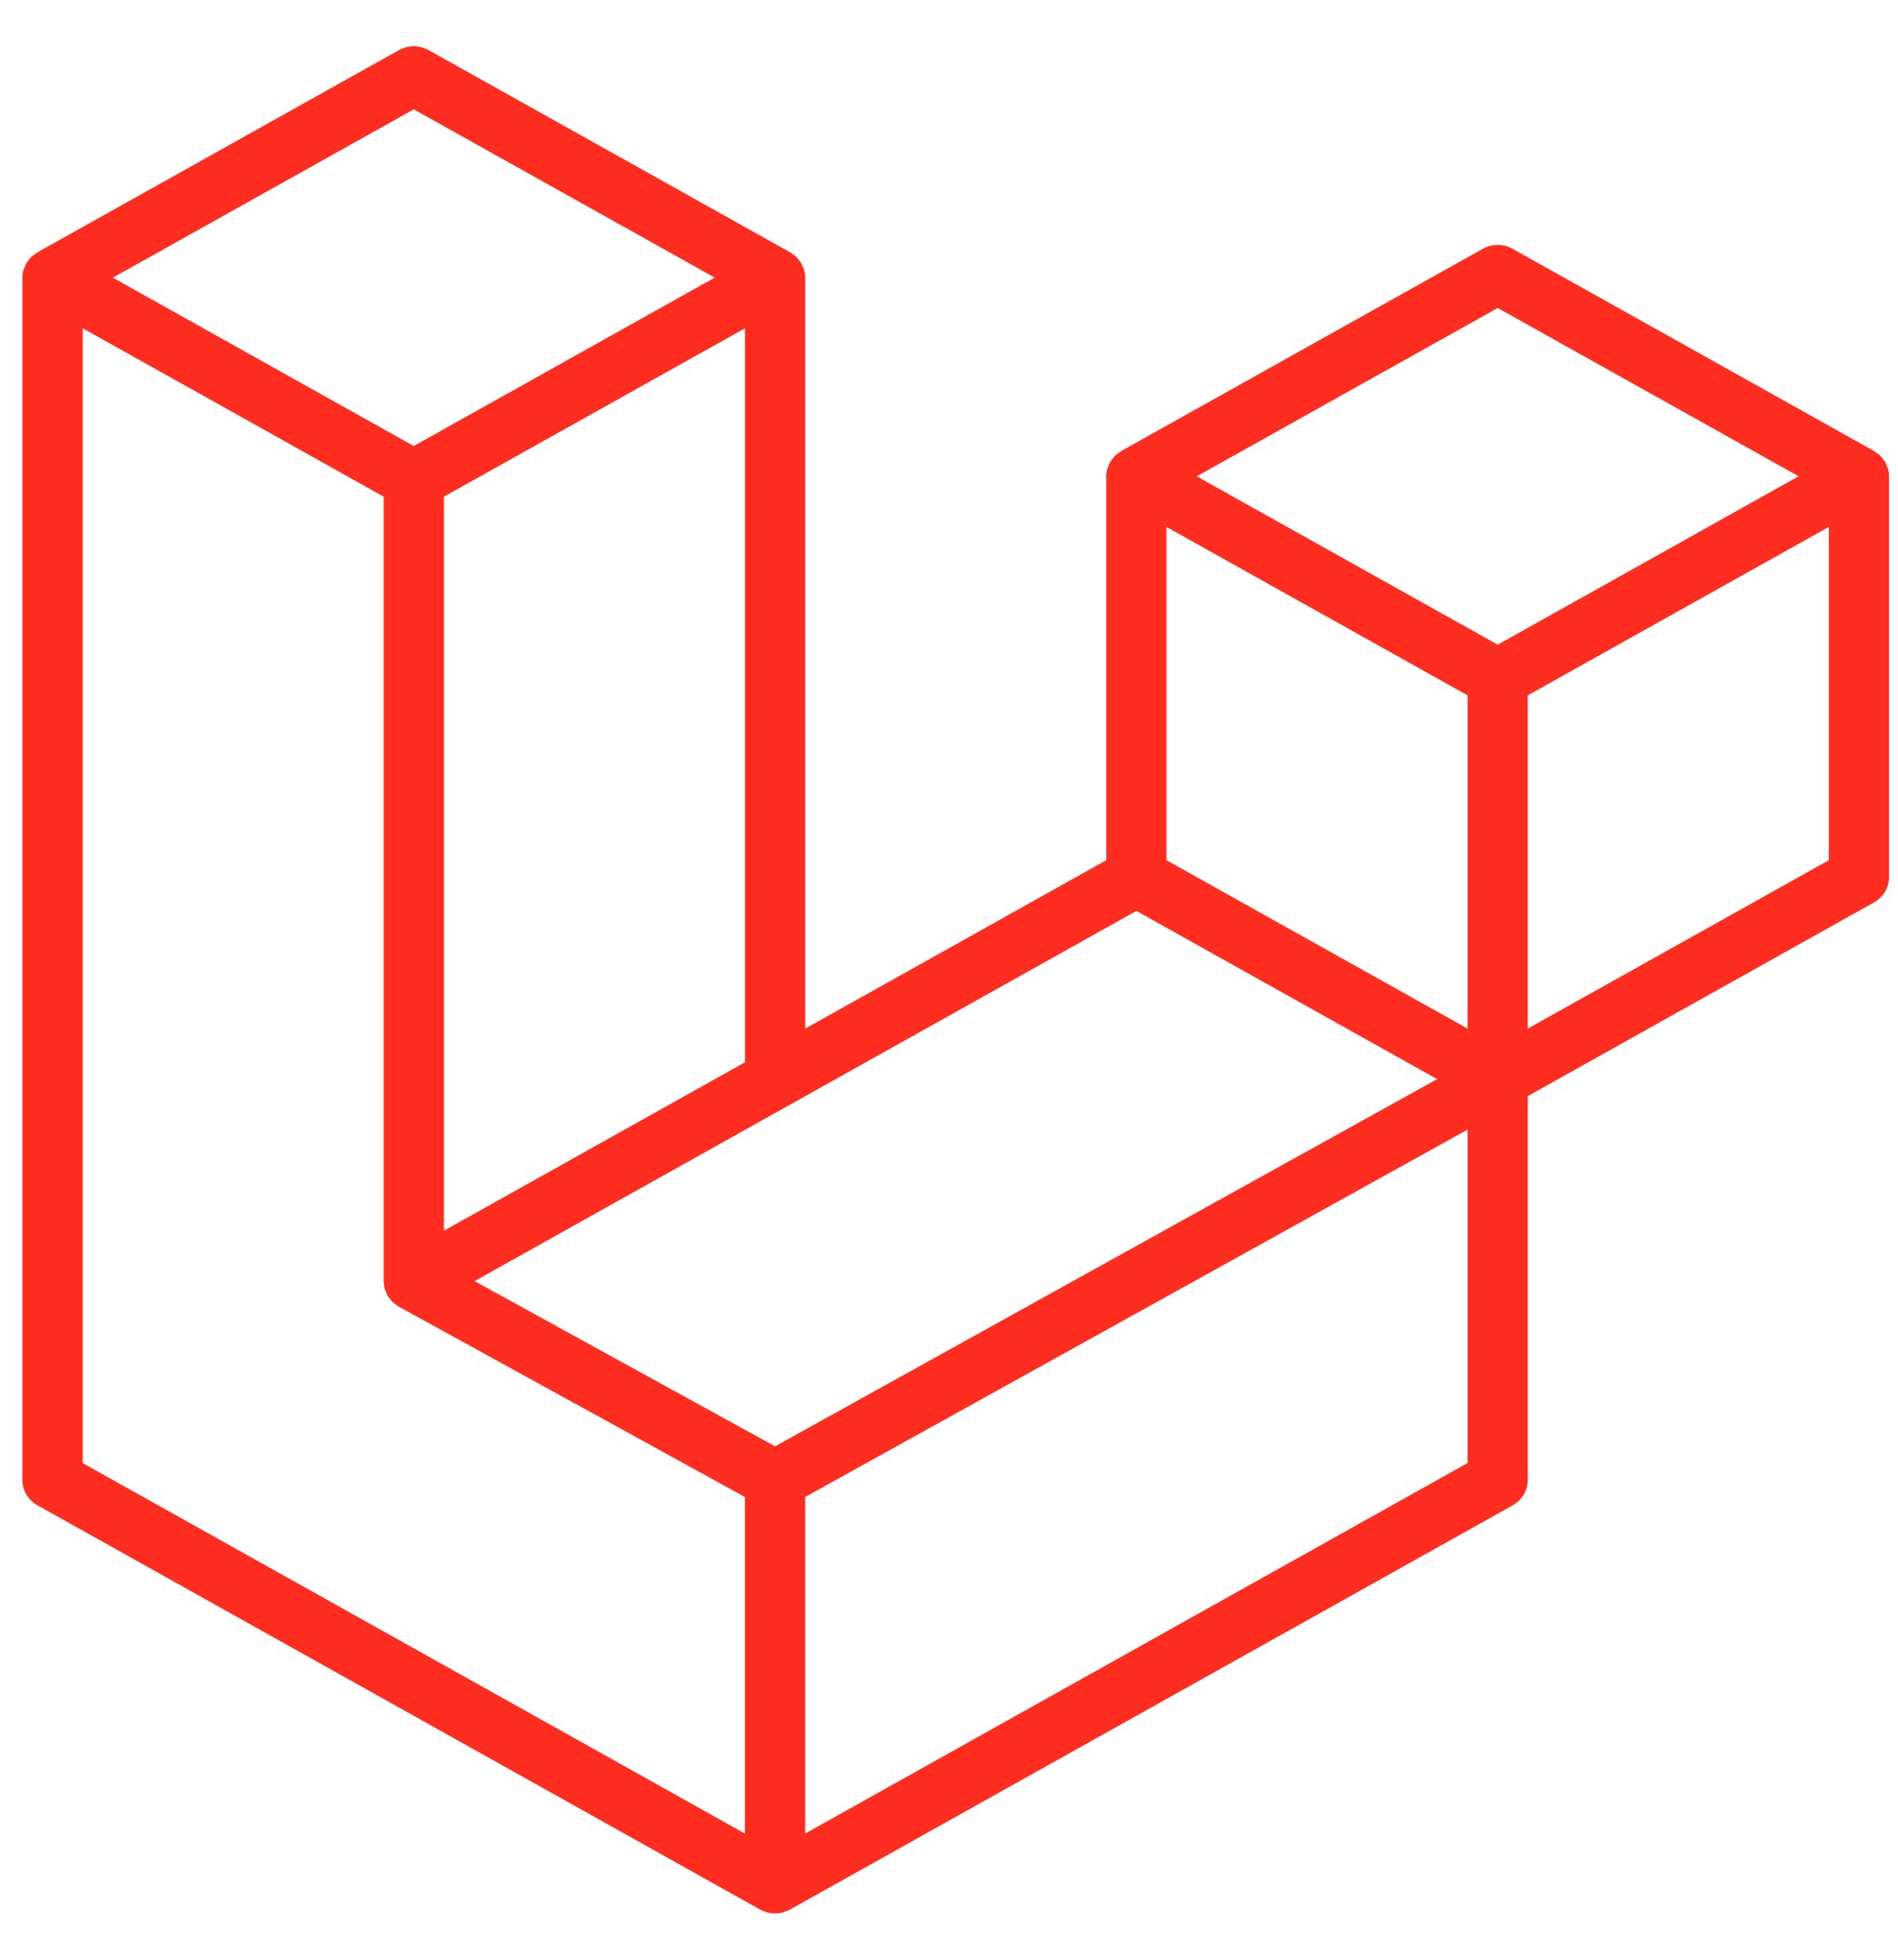 <svg width="31" height="32" viewBox="0 0 31 32" fill="none" xmlns="http://www.w3.org/2000/svg">
<path d="M30.837 7.653C30.848 7.694 30.854 7.736 30.854 7.778V14.322C30.854 14.406 30.831 14.489 30.788 14.561C30.744 14.634 30.682 14.694 30.607 14.736L24.953 17.898V24.166C24.953 24.337 24.86 24.494 24.707 24.58L12.904 31.18C12.877 31.195 12.848 31.205 12.818 31.215C12.807 31.218 12.797 31.225 12.785 31.228C12.703 31.249 12.616 31.249 12.533 31.228C12.52 31.224 12.508 31.217 12.495 31.213C12.468 31.203 12.439 31.195 12.414 31.18L0.613 24.58C0.538 24.538 0.476 24.478 0.432 24.405C0.389 24.333 0.366 24.25 0.366 24.166V4.534C0.366 4.491 0.372 4.449 0.383 4.409C0.387 4.395 0.396 4.382 0.401 4.369C0.41 4.344 0.418 4.318 0.432 4.295C0.441 4.279 0.455 4.267 0.466 4.252C0.48 4.233 0.493 4.214 0.509 4.197C0.523 4.183 0.542 4.173 0.558 4.161C0.576 4.147 0.592 4.131 0.612 4.12L6.513 0.82C6.588 0.778 6.672 0.756 6.759 0.756C6.845 0.756 6.93 0.778 7.004 0.82L12.905 4.12H12.906C12.926 4.132 12.942 4.147 12.96 4.16C12.976 4.172 12.994 4.183 13.008 4.196C13.025 4.214 13.037 4.233 13.052 4.252C13.063 4.267 13.077 4.279 13.085 4.295C13.099 4.319 13.107 4.344 13.117 4.369C13.122 4.382 13.131 4.395 13.134 4.409C13.146 4.45 13.152 4.492 13.152 4.534V16.796L18.069 14.046V7.777C18.069 7.736 18.075 7.693 18.086 7.653C18.09 7.639 18.098 7.626 18.103 7.613C18.113 7.588 18.121 7.562 18.135 7.539C18.144 7.523 18.158 7.511 18.168 7.496C18.183 7.477 18.195 7.458 18.212 7.441C18.226 7.427 18.244 7.417 18.26 7.405C18.279 7.391 18.294 7.375 18.314 7.364L24.216 4.064C24.291 4.022 24.375 4 24.462 4C24.548 4 24.633 4.022 24.707 4.064L30.608 7.364C30.629 7.376 30.645 7.391 30.663 7.405C30.678 7.416 30.696 7.427 30.71 7.44C30.727 7.458 30.74 7.477 30.755 7.496C30.766 7.511 30.779 7.523 30.788 7.539C30.802 7.562 30.81 7.588 30.82 7.613C30.825 7.626 30.833 7.639 30.837 7.653ZM29.87 14.046V8.604L27.805 9.759L24.953 11.354V16.796L29.871 14.046H29.87ZM23.97 23.89V18.445L21.164 20.001L13.151 24.444V29.94L23.97 23.89ZM1.35 5.36V23.89L12.167 29.94V24.444L6.516 21.337L6.514 21.336L6.512 21.335C6.493 21.324 6.477 21.309 6.459 21.296C6.444 21.284 6.426 21.274 6.412 21.261L6.411 21.259C6.395 21.244 6.384 21.226 6.371 21.209C6.358 21.193 6.344 21.179 6.334 21.163L6.333 21.161C6.322 21.143 6.315 21.121 6.307 21.101C6.299 21.083 6.289 21.067 6.284 21.047C6.278 21.025 6.277 21 6.274 20.977C6.272 20.959 6.267 20.941 6.267 20.923V8.11L3.415 6.514L1.35 5.36ZM6.759 1.785L1.843 4.534L6.758 7.283L11.674 4.533L6.758 1.785H6.759ZM9.316 18.941L12.168 17.346V5.36L10.103 6.515L7.25 8.11V20.096L9.316 18.941ZM24.462 5.029L19.546 7.778L24.462 10.527L29.377 7.777L24.462 5.029ZM23.97 11.354L21.117 9.759L19.052 8.604V14.046L21.904 15.641L23.97 16.796V11.354ZM12.659 23.617L19.869 19.619L23.473 17.621L18.561 14.874L12.905 18.037L7.751 20.919L12.659 23.617Z" fill="#FF2D20"/>
</svg>
